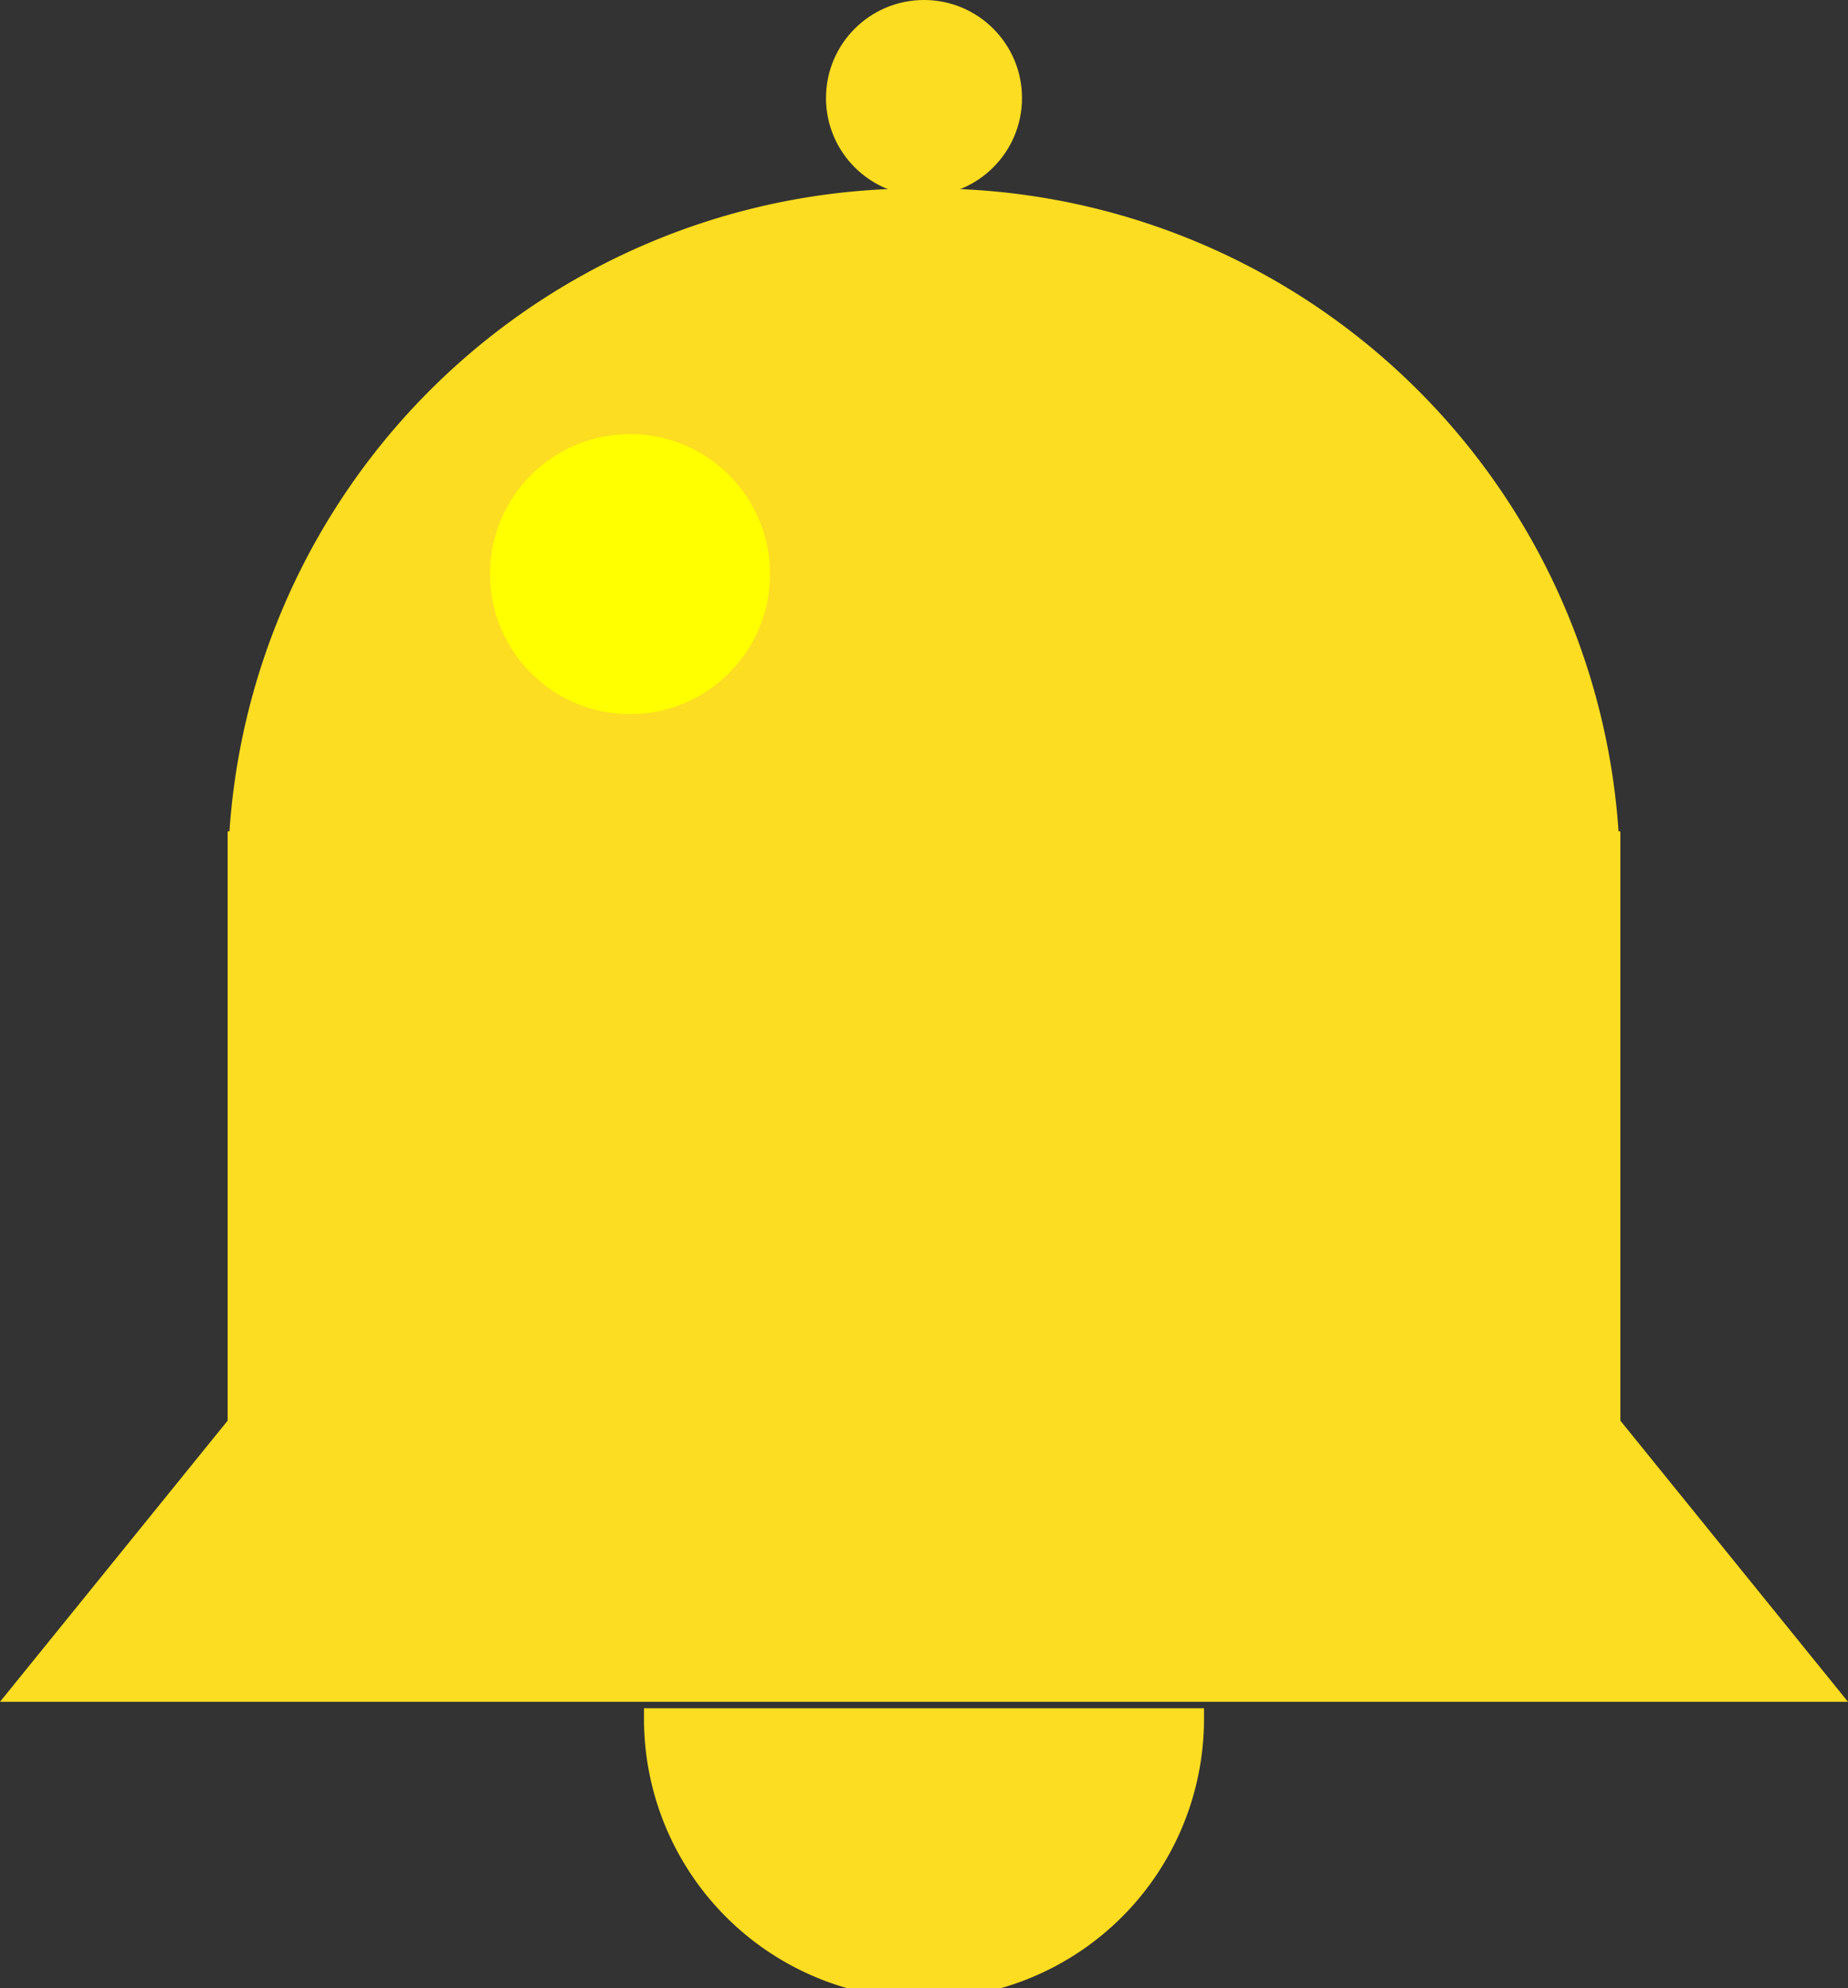 <svg xmlns="http://www.w3.org/2000/svg" viewBox="0 0 132 142" id="el_BJw1h6L2m"><rect x="0" y="0" width="132" height="142" fill="#333333" stroke="none"/><style>@-webkit-keyframes el_BkZwJ2aL37_BkQbnaU37_Animation{0%{-webkit-transform: translate(66px, 71.38px) rotate(0deg) translate(-66px, -71.38px);transform: translate(66px, 71.38px) rotate(0deg) translate(-66px, -71.38px);}15%{-webkit-transform: translate(66px, 71.38px) rotate(90deg) translate(-66px, -71.38px);transform: translate(66px, 71.38px) rotate(90deg) translate(-66px, -71.38px);}30%{-webkit-transform: translate(66px, 71.38px) rotate(0deg) translate(-66px, -71.38px);transform: translate(66px, 71.38px) rotate(0deg) translate(-66px, -71.38px);}45%{-webkit-transform: translate(66px, 71.38px) rotate(-90deg) translate(-66px, -71.38px);transform: translate(66px, 71.38px) rotate(-90deg) translate(-66px, -71.38px);}60%{-webkit-transform: translate(66px, 71.38px) rotate(0deg) translate(-66px, -71.38px);transform: translate(66px, 71.38px) rotate(0deg) translate(-66px, -71.38px);}75%{-webkit-transform: translate(66px, 71.38px) rotate(90deg) translate(-66px, -71.38px);transform: translate(66px, 71.38px) rotate(90deg) translate(-66px, -71.38px);}90%{-webkit-transform: translate(66px, 71.38px) rotate(0deg) translate(-66px, -71.38px);transform: translate(66px, 71.38px) rotate(0deg) translate(-66px, -71.38px);}100%{-webkit-transform: translate(66px, 71.38px) rotate(0deg) translate(-66px, -71.38px);transform: translate(66px, 71.38px) rotate(0deg) translate(-66px, -71.38px);}}@keyframes el_BkZwJ2aL37_BkQbnaU37_Animation{0%{-webkit-transform: translate(66px, 71.38px) rotate(0deg) translate(-66px, -71.38px);transform: translate(66px, 71.38px) rotate(0deg) translate(-66px, -71.38px);}15%{-webkit-transform: translate(66px, 71.38px) rotate(90deg) translate(-66px, -71.38px);transform: translate(66px, 71.38px) rotate(90deg) translate(-66px, -71.38px);}30%{-webkit-transform: translate(66px, 71.38px) rotate(0deg) translate(-66px, -71.38px);transform: translate(66px, 71.38px) rotate(0deg) translate(-66px, -71.38px);}45%{-webkit-transform: translate(66px, 71.38px) rotate(-90deg) translate(-66px, -71.38px);transform: translate(66px, 71.38px) rotate(-90deg) translate(-66px, -71.38px);}60%{-webkit-transform: translate(66px, 71.38px) rotate(0deg) translate(-66px, -71.38px);transform: translate(66px, 71.38px) rotate(0deg) translate(-66px, -71.38px);}75%{-webkit-transform: translate(66px, 71.38px) rotate(90deg) translate(-66px, -71.38px);transform: translate(66px, 71.38px) rotate(90deg) translate(-66px, -71.38px);}90%{-webkit-transform: translate(66px, 71.38px) rotate(0deg) translate(-66px, -71.38px);transform: translate(66px, 71.38px) rotate(0deg) translate(-66px, -71.38px);}100%{-webkit-transform: translate(66px, 71.38px) rotate(0deg) translate(-66px, -71.38px);transform: translate(66px, 71.38px) rotate(0deg) translate(-66px, -71.38px);}}#el_BJw1h6L2m *{-webkit-animation-duration: 2s;animation-duration: 2s;-webkit-animation-iteration-count: infinite;animation-iteration-count: infinite;-webkit-animation-timing-function: cubic-bezier(0, 0, 1, 1);animation-timing-function: cubic-bezier(0, 0, 1, 1);}#el_Sk7Dkn6L2m{fill: #fcdd21;}#el_SJNwJha82Q{fill: #fcdd21;}#el_rkBv1haU2Q{fill: #fcdd21;}#el_BJ8D1naU3Q{fill: #ff0;}#el_BkZwJ2aL37_BkQbnaU37{-webkit-transform: translate(66px, 71.38px) rotate(0deg) translate(-66px, -71.38px);transform: translate(66px, 71.38px) rotate(0deg) translate(-66px, -71.38px);-webkit-animation-name: el_BkZwJ2aL37_BkQbnaU37_Animation;animation-name: el_BkZwJ2aL37_BkQbnaU37_Animation;}</style><defs/><title>Asset 18</title><g id="el_BkgDk3aL3Q" data-name="Layer 2"><g id="el_BkZwJ2aL37_BkQbnaU37" data-animator-group="true" data-animator-type="1"><g id="el_BkZwJ2aL37"><g id="el_ryfvy2TUh7" data-name="Bell"><path id="el_Sk7Dkn6L2m" data-name="Bell" d="M115.74,101.46V59.37h-.13A49.25,49.25,0,0,0,66.48,13.46h-1A49.25,49.25,0,0,0,16.39,59.37h-.13v42.09L0,121.54H132Z"/><path id="el_SJNwJha82Q" data-name="Bell Ball" d="M66,122H46c0,.25,0,.5,0,.76a20,20,0,0,0,40,0c0-.26,0-.51,0-.76Z"/><circle id="el_rkBv1haU2Q" data-name="Hook top" cx="66" cy="7" r="7"/><circle id="el_BJ8D1naU3Q" cx="45" cy="41" r="10"/></g></g></g></g></svg>